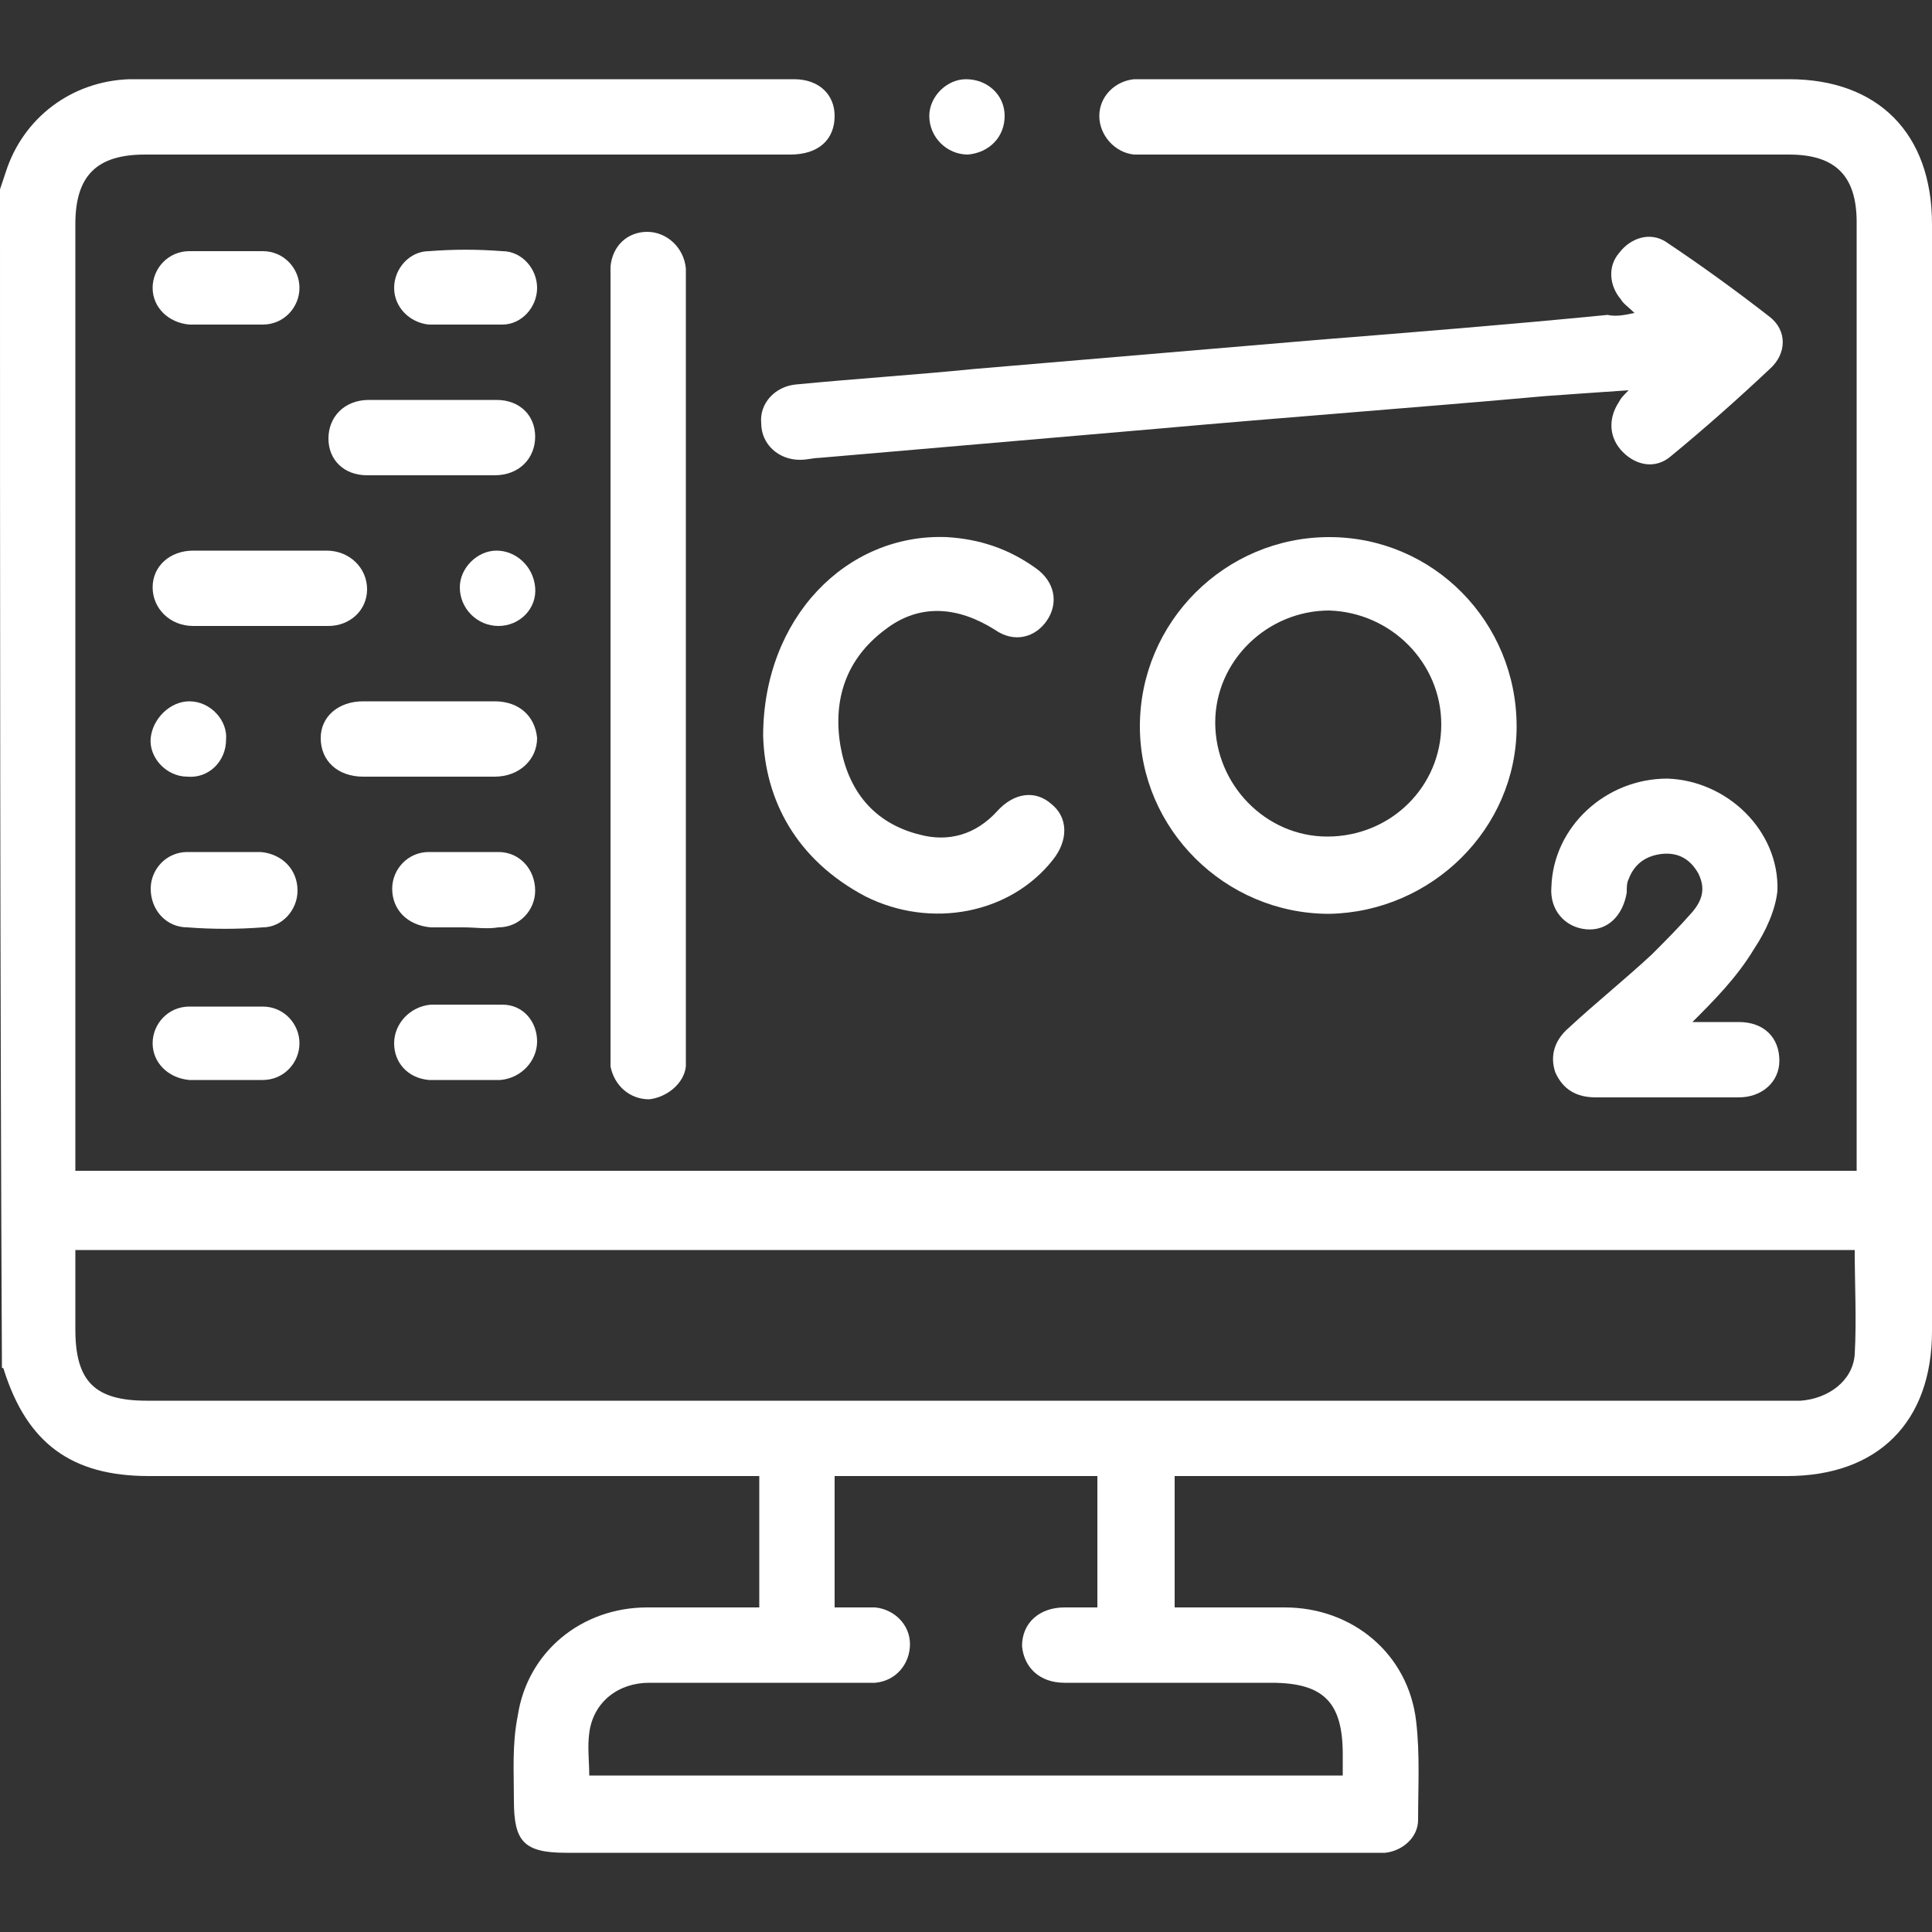 <?xml version="1.0" encoding="utf-8"?>
<!-- Generator: Adobe Illustrator 19.2.1, SVG Export Plug-In . SVG Version: 6.00 Build 0)  -->
<svg version="1.1" id="Capa_1" xmlns="http://www.w3.org/2000/svg" xmlns:xlink="http://www.w3.org/1999/xlink" x="0px" y="0px"
	 viewBox="0 0 100 100" style="enable-background:new 0 0 100 100;" xml:space="preserve">
<rect x="0" y="0" width="100" height="100" fill="#333333" stroke="none"/>
<style type="text/css">
	.st0{fill:#FFFFFF;}
</style>
<g>
	<path class="st0" d="M0,9.8c0.1-0.3,0.2-0.6,0.3-0.9c0.9-2.8,3.4-4.7,6.4-4.8c11.5,0,22.9,0,34.4,0c1.3,0,2.1,0.8,2.1,1.9
		c0,1.2-0.8,2-2.3,2C29.8,8,18.7,8,7.5,8C5,8,3.9,9.1,3.9,11.6c0,16,0,32,0,47.9c0,0.4,0,0.7,0,1.1c30.7,0,61.4,0,92.2,0
		c0-0.3,0-0.7,0-1c0-16,0-32.1,0-48.1C96.1,9.1,95,8,92.6,8c-11,0-21.9,0-32.9,0c-0.3,0-0.7,0-1,0c-1-0.1-1.8-1-1.8-2
		c0-1,0.8-1.8,1.8-1.9c0.3,0,0.7,0,1,0c11,0,21.9,0,32.9,0c4.6,0,7.4,2.8,7.4,7.5c0,19.1,0,38.2,0,57.3c0,4.7-2.8,7.5-7.5,7.5
		c-10.2,0-20.3,0-30.5,0c-0.4,0-0.8,0-1.2,0c0,2.3,0,4.5,0,6.8c1.9,0,3.8,0,5.7,0c3.5,0,6.4,2.4,6.8,5.9c0.2,1.7,0.1,3.4,0.1,5.1
		c0,0.9-0.8,1.6-1.7,1.7c-0.3,0-0.7,0-1,0c-13.8,0-27.6,0-41.4,0c-2.2,0-2.7-0.6-2.7-2.7c0-1.5-0.1-2.9,0.2-4.4
		c0.5-3.3,3.3-5.6,6.7-5.6c1.9,0,3.8,0,5.8,0c0-2.3,0-4.5,0-6.8c-0.4,0-0.8,0-1.1,0c-10.2,0-20.3,0-30.5,0c-4,0-6.3-1.7-7.5-5.5
		c0-0.1-0.1-0.1-0.1-0.1C0,50.4,0,30.1,0,9.8z M3.9,64.7c0,1.4,0,2.8,0,4.1c0,2.7,1,3.7,3.7,3.7c28.2,0,56.5,0,84.7,0
		c0.3,0,0.6,0,0.9,0c1.4-0.1,2.7-1,2.8-2.4c0.1-1.8,0-3.6,0-5.4C65.3,64.7,34.7,64.7,3.9,64.7z M30.5,91.9c13.1,0,26,0,39,0
		c0-0.4,0-0.8,0-1.1c0-2.7-1-3.7-3.7-3.7c-3.6,0-7.2,0-10.7,0c-1.3,0-2.1-0.8-2.2-1.9c0-1.2,0.9-2,2.2-2c0.5,0,1.1,0,1.7,0
		c0-2.3,0-4.5,0-6.8c-4.6,0-9.1,0-13.6,0c0,2.3,0,4.5,0,6.8c0.7,0,1.4,0,2.1,0c1,0.1,1.8,0.9,1.8,1.9c0,1-0.7,1.9-1.8,2
		c-0.3,0-0.6,0-0.9,0c-3.6,0-7.2,0-10.8,0c-1.6,0-2.9,1-3.1,2.6C30.4,90.4,30.5,91.2,30.5,91.9z"/>
	<path class="st0" d="M84.6,16.2c-0.3-0.3-0.6-0.5-0.7-0.7c-0.6-0.7-0.7-1.7-0.1-2.4c0.6-0.8,1.6-1.1,2.4-0.6
		c1.8,1.2,3.6,2.5,5.4,3.9c0.9,0.7,0.9,1.9,0,2.7c-1.7,1.6-3.4,3.1-5.1,4.5c-0.8,0.7-1.8,0.5-2.5-0.2c-0.7-0.7-0.8-1.7-0.2-2.6
		c0.1-0.2,0.2-0.3,0.5-0.6c-1.5,0.1-2.9,0.2-4.3,0.3c-6.7,0.6-13.5,1.1-20.2,1.7c-5.8,0.5-11.6,1-17.4,1.5c-0.3,0-0.6,0.1-1,0.1
		c-1.1,0-2-0.8-2-1.9c-0.1-1,0.7-1.9,1.8-2c3.1-0.3,6.2-0.5,9.2-0.8c5.9-0.5,11.8-1,17.7-1.5c5-0.4,10-0.8,15.1-1.3
		C83.7,16.4,84.1,16.3,84.6,16.2z"/>
	<path class="st0" d="M68.8,47.3c-5.4,0-9.8-4.4-9.8-9.7c0-5.4,4.4-9.8,9.8-9.8c5.4,0,9.7,4.4,9.7,9.8
		C78.5,42.9,74.1,47.2,68.8,47.3z M68.8,31.6c-3.2,0-5.9,2.6-5.9,5.8c0,3.2,2.6,5.9,5.8,5.9c3.3,0,5.9-2.6,5.9-5.8
		C74.6,34.3,72,31.7,68.8,31.6z"/>
	<path class="st0" d="M35.5,34.4c0,6.6,0,13.2,0,19.8c0,0.3,0,0.7,0,1c-0.1,0.9-1,1.6-1.9,1.7c-1,0-1.8-0.7-2-1.7c0-0.3,0-0.6,0-1
		c0-13.2,0-26.4,0-39.6c0-0.3,0-0.5,0-0.8c0.1-1.1,0.9-1.8,1.9-1.8c1,0,1.9,0.8,2,1.9c0,0.3,0,0.6,0,0.9
		C35.5,21.2,35.5,27.8,35.5,34.4z"/>
	<path class="st0" d="M39.5,38.1c0-6.1,4.3-10.5,9.5-10.3c1.7,0.1,3.2,0.6,4.6,1.6c1,0.7,1.2,1.8,0.6,2.7c-0.6,0.9-1.7,1.2-2.7,0.5
		c-1.9-1.2-3.9-1.4-5.7,0c-2,1.5-2.7,3.6-2.3,6c0.4,2.3,1.7,4,4.1,4.6c1.5,0.4,2.9,0,4-1.2c0.9-1,2-1.1,2.8-0.4
		c0.9,0.7,0.9,1.9,0.1,2.9c-2.2,2.8-6.3,3.6-9.7,1.9C41.2,44.5,39.6,41.4,39.5,38.1z"/>
	<path class="st0" d="M87.6,52.9c0.6,0,1.5,0,2.4,0c1.3,0,2.1,0.8,2.1,2c0,1.1-0.9,1.9-2.1,1.9c-2.5,0-4.9,0-7.4,0
		c-1,0-1.7-0.4-2.1-1.3c-0.3-0.9,0-1.7,0.7-2.3c1.4-1.3,2.9-2.5,4.3-3.8c0.7-0.7,1.4-1.4,2.1-2.2c0.5-0.6,0.7-1.2,0.3-2
		c-0.4-0.7-1-1.1-1.9-1c-0.8,0.1-1.4,0.5-1.7,1.3c-0.1,0.2-0.1,0.4-0.1,0.7c-0.2,1.2-1,2-2.1,1.9c-1.1-0.1-1.9-1-1.8-2.2
		c0.1-3.1,2.8-5.6,6-5.6c3.1,0.1,5.8,2.7,5.7,5.8c-0.1,1-0.6,2.1-1.2,3C89.9,50.6,88.7,51.8,87.6,52.9z"/>
	<path class="st0" d="M13.5,28.5c1.1,0,2.3,0,3.4,0c1.2,0,2.1,0.9,2.1,2c0,1.1-0.9,1.9-2,1.9c-2.3,0-4.7,0-7,0c-1.2,0-2.1-0.9-2.1-2
		c0-1.1,0.9-1.9,2.1-1.9C11.1,28.5,12.3,28.5,13.5,28.5z"/>
	<path class="st0" d="M22.2,40.2c-1.1,0-2.3,0-3.4,0c-1.3,0-2.2-0.8-2.2-2c0-1.1,0.9-1.9,2.2-1.9c2.3,0,4.5,0,6.8,0
		c1.3,0,2.1,0.8,2.2,1.9c0,1.1-0.9,2-2.2,2C24.4,40.2,23.3,40.2,22.2,40.2z"/>
	<path class="st0" d="M22.4,20.7c1.1,0,2.2,0,3.3,0c1.2,0,2,0.8,2,1.9c0,1.1-0.8,2-2.1,2c-2.2,0-4.4,0-6.6,0c-1.2,0-2-0.8-2-1.9
		c0-1.1,0.8-2,2.1-2C20.2,20.7,21.3,20.7,22.4,20.7z"/>
	<path class="st0" d="M11.6,16.8c-0.6,0-1.2,0-1.8,0c-1.1-0.1-1.9-0.9-1.9-1.9c0-1,0.8-1.9,1.9-1.9c1.3,0,2.5,0,3.8,0
		c1.1,0,1.9,0.9,1.9,1.9c0,1-0.8,1.9-1.9,1.9C12.9,16.8,12.2,16.8,11.6,16.8z"/>
	<path class="st0" d="M11.7,44.1c0.6,0,1.2,0,1.8,0c1.1,0.1,1.9,0.9,1.9,2c0,1-0.8,1.9-1.8,1.9c-1.3,0.1-2.6,0.1-3.9,0
		c-1.1,0-1.9-0.9-1.9-2c0-1,0.8-1.9,1.9-1.9C10.4,44.1,11.1,44.1,11.7,44.1C11.7,44.1,11.7,44.1,11.7,44.1z"/>
	<path class="st0" d="M11.6,55.9c-0.6,0-1.2,0-1.8,0c-1.1-0.1-1.9-0.9-1.9-1.9c0-1,0.8-1.9,1.9-1.9c1.3,0,2.5,0,3.8,0
		c1.1,0,1.9,0.9,1.9,1.9c0,1-0.8,1.9-1.9,1.9C12.9,55.9,12.2,55.9,11.6,55.9z"/>
	<path class="st0" d="M24,16.8c-0.6,0-1.2,0-1.8,0c-1-0.1-1.8-0.9-1.8-1.9c0-1,0.8-1.9,1.8-1.9c1.3-0.1,2.5-0.1,3.8,0
		c1,0,1.8,0.9,1.8,1.9c0,1-0.8,1.9-1.8,1.9C25.3,16.8,24.6,16.8,24,16.8z"/>
	<path class="st0" d="M24,48c-0.6,0-1.1,0-1.7,0c-1.2-0.1-2-0.9-2-2c0-1,0.8-1.9,1.9-1.9c1.2,0,2.4,0,3.6,0c1.1,0,1.9,0.9,1.9,2
		c0,1-0.8,1.9-1.9,1.9C25.2,48.1,24.6,48,24,48z"/>
	<path class="st0" d="M24,55.9c-0.6,0-1.2,0-1.8,0c-1.1-0.1-1.8-0.9-1.8-1.9c0-1,0.8-1.9,1.9-2c1.2,0,2.5,0,3.7,0
		c1.1,0,1.8,0.9,1.8,1.9c0,1-0.8,1.9-1.9,2C25.2,55.9,24.6,55.9,24,55.9z"/>
	<path class="st0" d="M25.7,28.5c1,0,1.9,0.8,2,1.9c0.1,1.1-0.8,2-1.9,2c-1.1,0-2-0.9-2-2C23.8,29.4,24.7,28.5,25.7,28.5z"/>
	<path class="st0" d="M9.7,40.2c-1.1,0-2-1-1.9-2c0.1-1,1-1.9,2-1.9c1.1,0,2,1,1.9,2C11.7,39.4,10.8,40.3,9.7,40.2z"/>
	<path class="st0" d="M52,6c0,1.1-0.8,1.9-1.9,2c-1.1,0-2-0.9-2-2c0-1,0.9-1.9,1.9-1.9C51.1,4.1,52,4.9,52,6z"/>
</g>
</svg>
